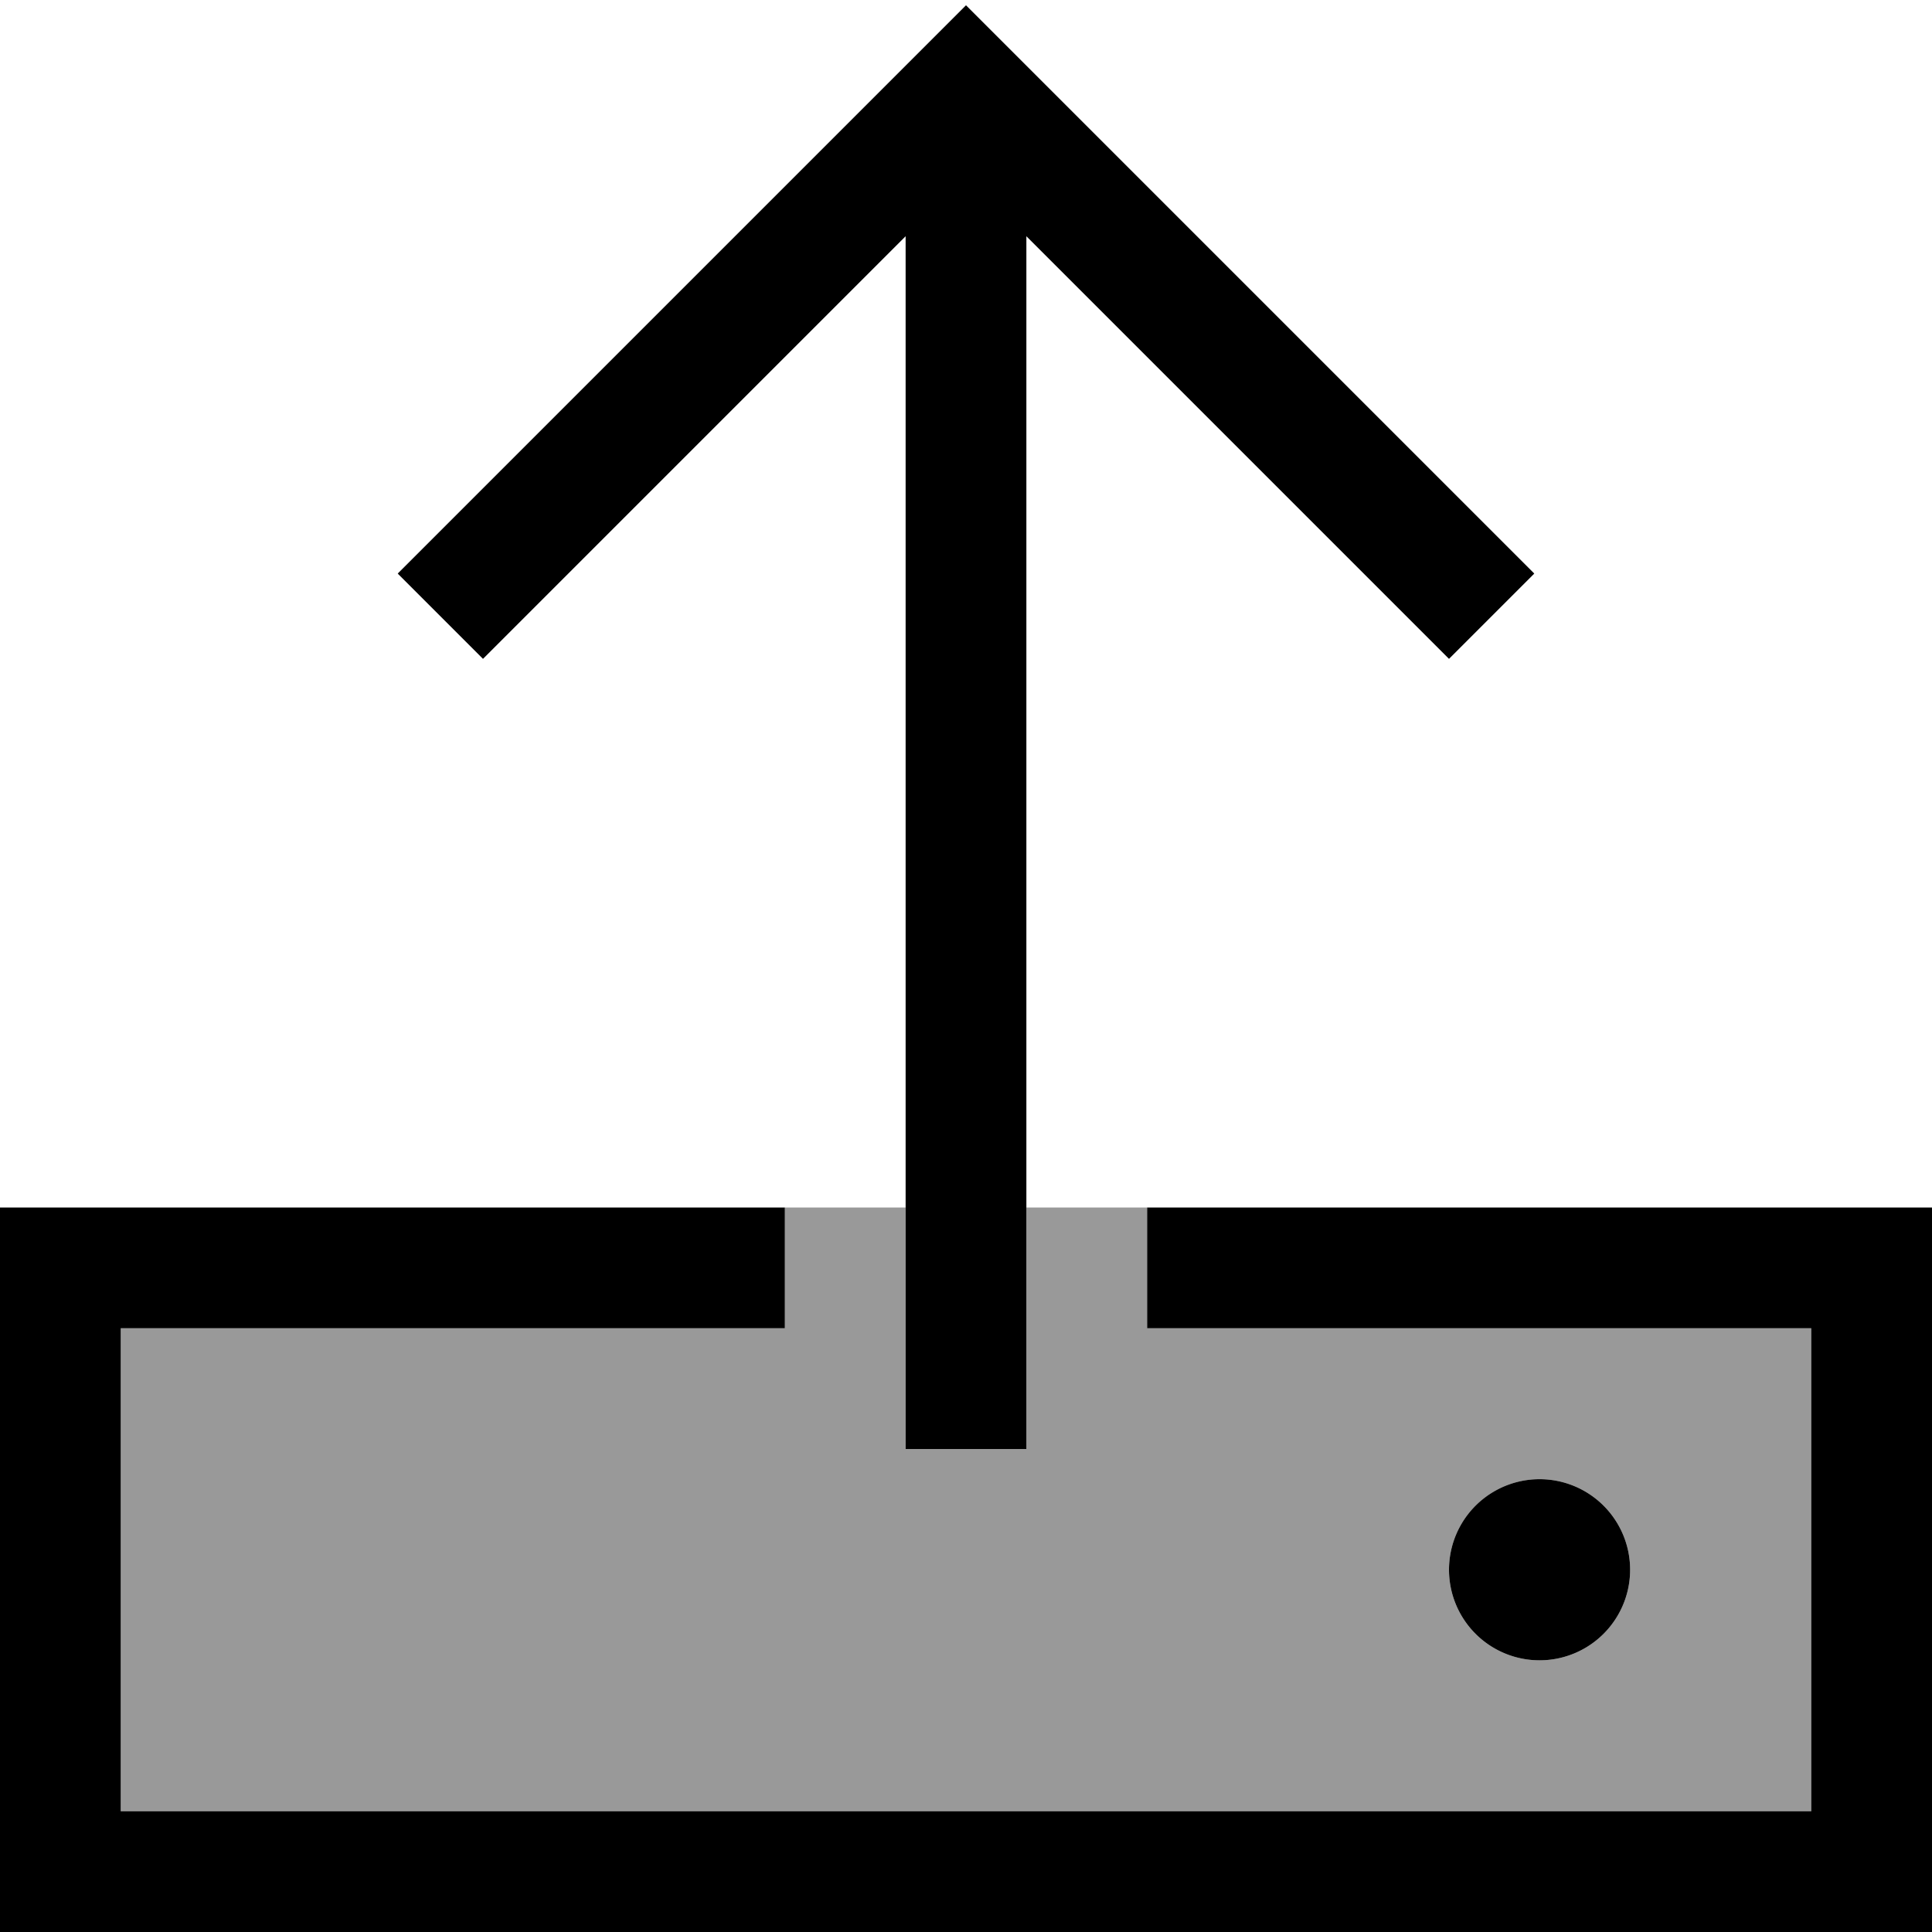 <svg xmlns="http://www.w3.org/2000/svg" viewBox="0 0 512 512"><!--! Font Awesome Pro 6.7.2 by @fontawesome - https://fontawesome.com License - https://fontawesome.com/license (Commercial License) Copyright 2024 Fonticons, Inc. --><defs><style>.fa-secondary{opacity:.4}</style></defs><path class="fa-secondary" d="M32 352l176 0 0-32 32 0 0 48 0 16 32 0 0-16 0-48 32 0 0 32 176 0 0 128L32 480l0-128zm352 64a24 24 0 1 0 48 0 24 24 0 1 0 -48 0z"/><path class="fa-primary" d="M272 368l0 16-32 0 0-16 0-305.4L139.3 163.3 128 174.6 105.4 152l11.3-11.3 128-128L256 1.4l11.3 11.3 128 128L406.6 152 384 174.6l-11.3-11.3L272 62.6 272 368zm-64-16L32 352l0 128 448 0 0-128-176 0 0-32 176 0 32 0 0 32 0 128 0 32-32 0L32 512 0 512l0-32L0 352l0-32 32 0 176 0 0 32zm176 64a24 24 0 1 1 48 0 24 24 0 1 1 -48 0z"/></svg>